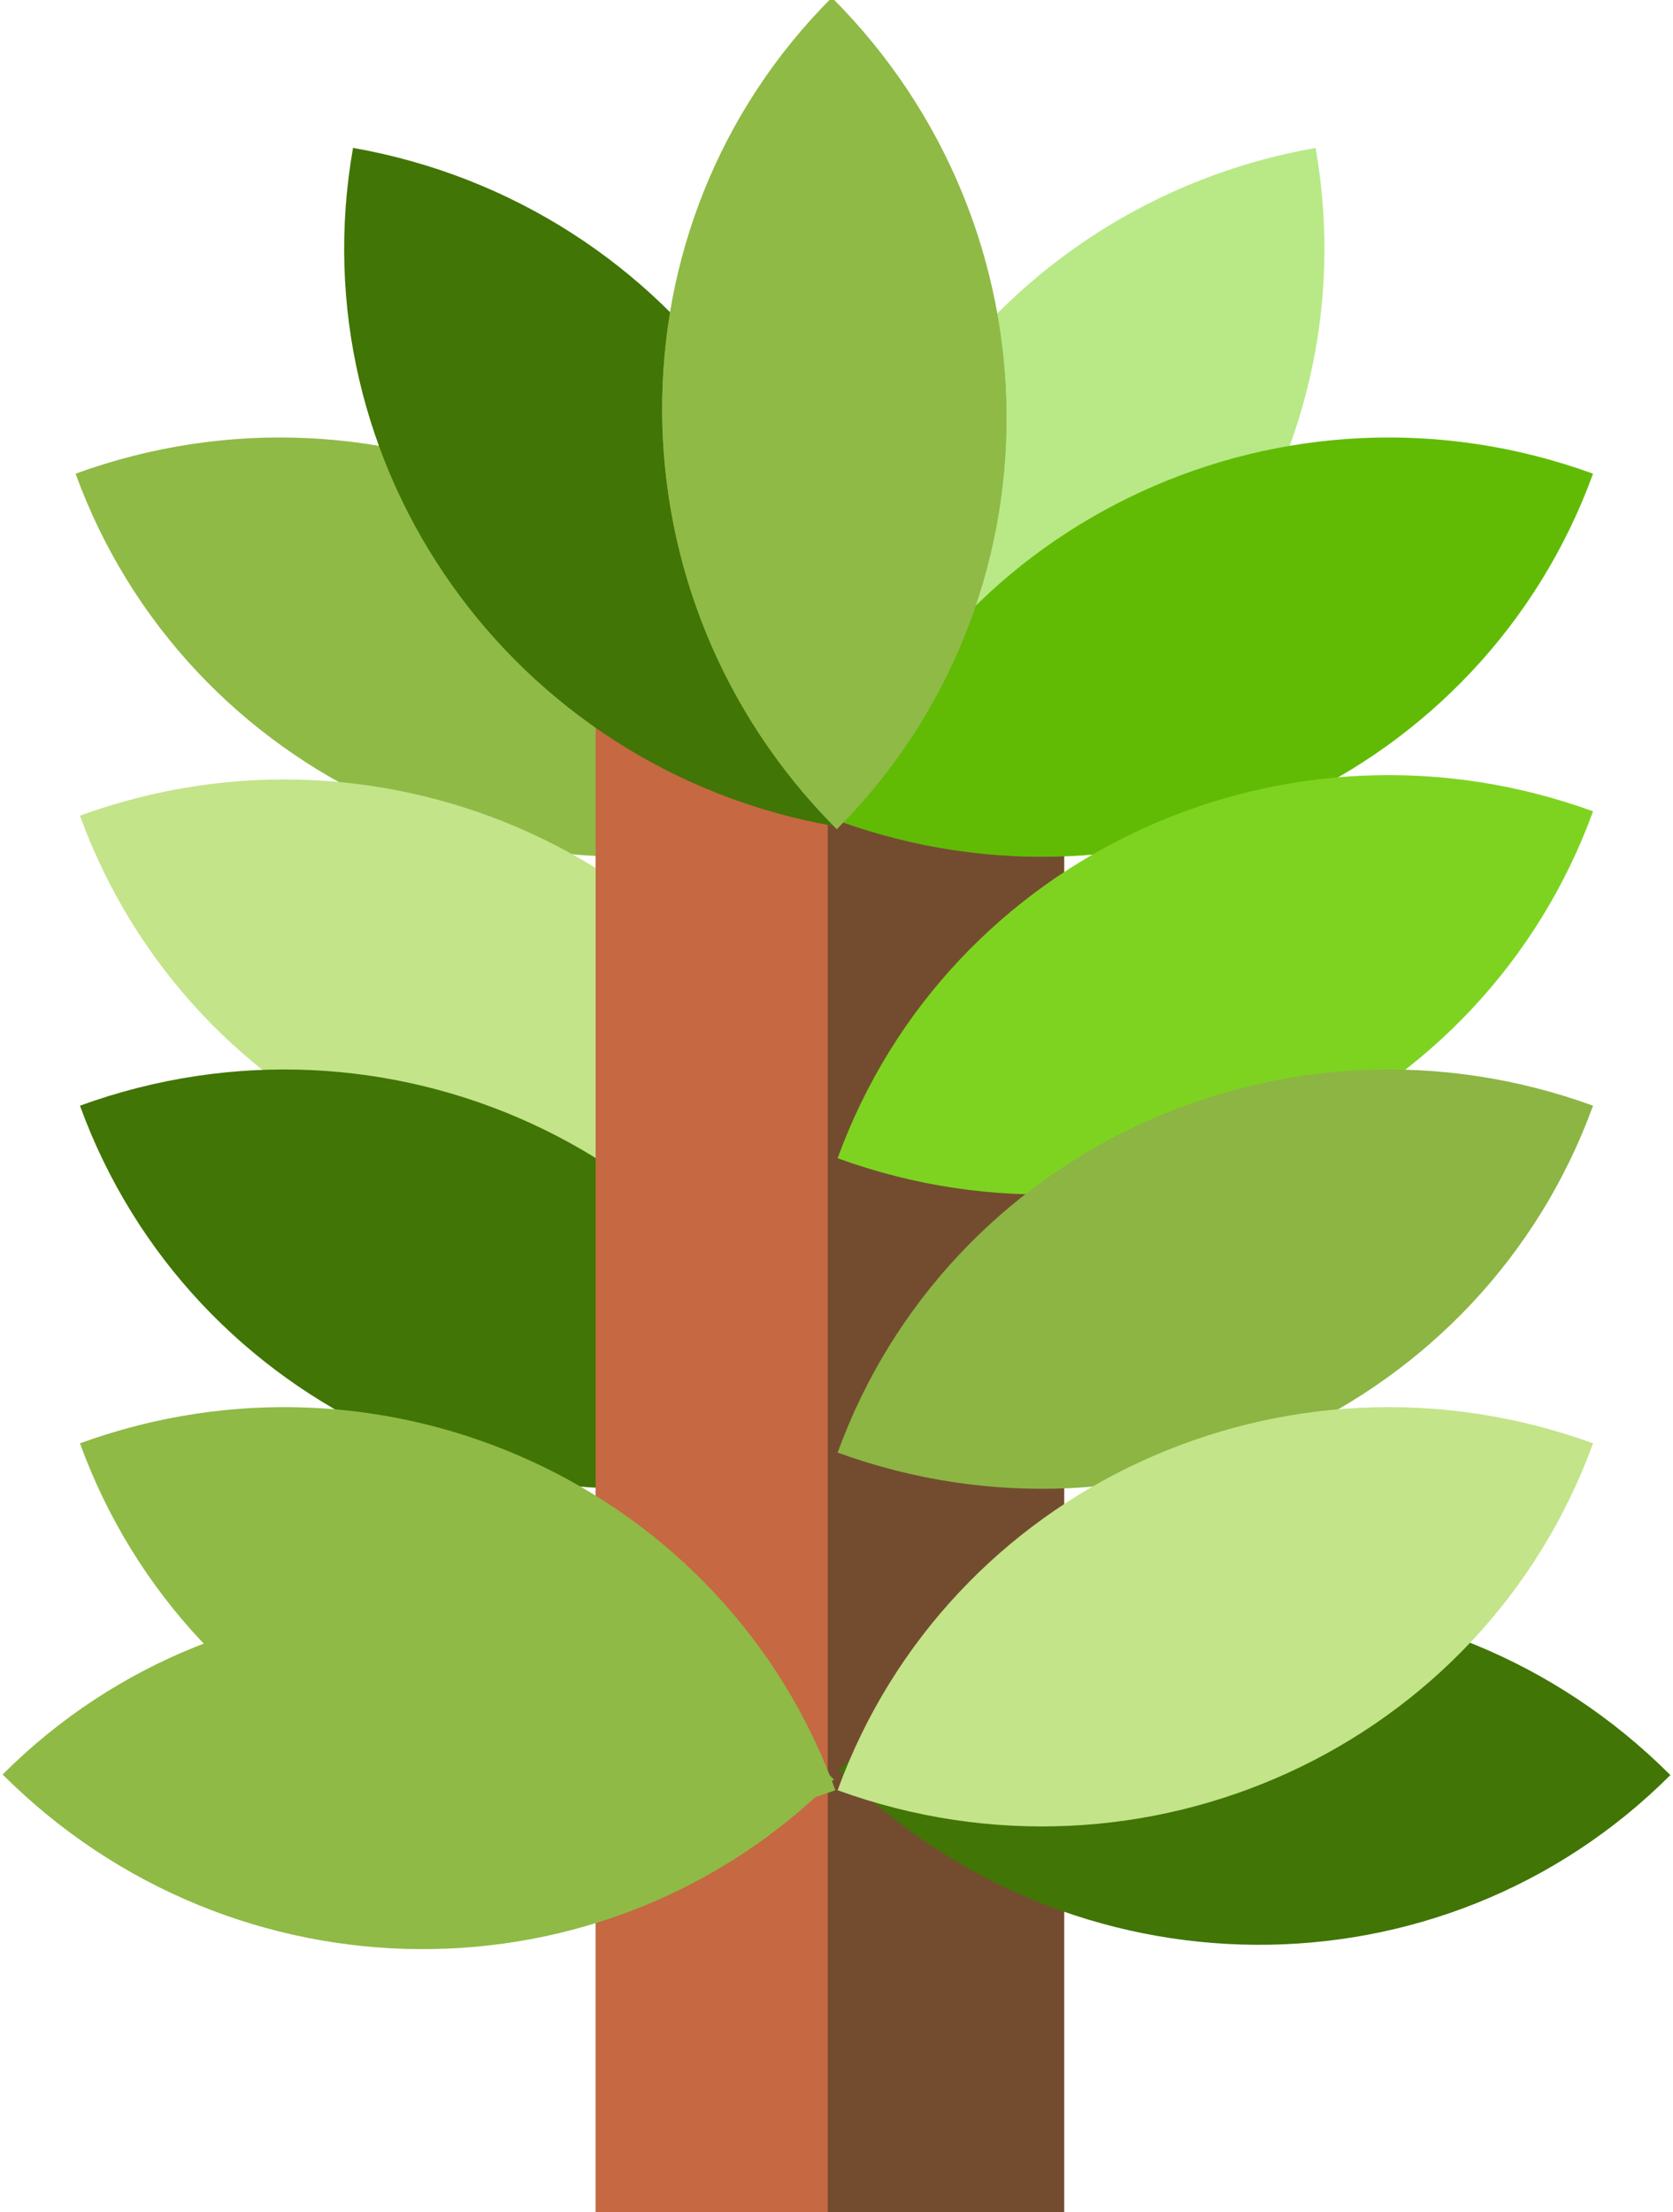 <?xml version="1.0" encoding="UTF-8" standalone="no"?>
<svg width="382px" height="505px" viewBox="0 0 382 505" version="1.1" xmlns="http://www.w3.org/2000/svg" xmlns:xlink="http://www.w3.org/1999/xlink" xmlns:sketch="http://www.bohemiancoding.com/sketch/ns">
    <!-- Generator: Sketch 3.1.1 (8761) - http://www.bohemiancoding.com/sketch -->
    <title>Artboard 10</title>
    <desc>Created with Sketch.</desc>
    <defs></defs>
    <g id="Welcome" stroke="none" stroke-width="1" fill="none" fill-rule="evenodd" sketch:type="MSPage">
        <g id="Artboard-10" sketch:type="MSArtboardGroup">
            <g id="Group-12" sketch:type="MSLayerGroup">
                <path d="M313,44.472 C313,118.155 252.558,177.886 178,177.886 C178,104.203 238.442,44.472 313,44.472 Z" id="Oval-6" fill="#B8E986" sketch:type="MSShapeGroup" transform="translate(245.5, 111.179) rotate(-10) translate(-245.5, -111.179) "></path>
                <path d="M171,81.037 C171,154.72 110.558,214.452 36,214.452 C36,140.769 96.442,81.037 171,81.037 Z" id="Oval-7" fill="#8FBA46" sketch:type="MSShapeGroup" transform="translate(103.5, 147.745) scale(-1, 1) rotate(20) translate(-103.5, -147.745) "></path>
                <path d="M172,159.11 C172,232.793 111.558,292.524 37,292.524 C37,218.841 97.442,159.11 172,159.11 Z" id="Oval-10" fill="#C3E489" sketch:type="MSShapeGroup" transform="translate(104.5, 225.817) scale(-1, 1) rotate(20) translate(-104.5, -225.817) "></path>
                <path d="M172,225.323 C172,299.006 111.558,358.738 37,358.738 C37,285.055 97.442,225.323 172,225.323 Z" id="Oval-12" fill="#417505" sketch:type="MSShapeGroup" transform="translate(104.5, 292.03) scale(-1, 1) rotate(20) translate(-104.5, -292.03) "></path>
                <g id="Rectangle-4-+-Rectangle-3" transform="translate(136, 150.215)" sketch:type="MSShapeGroup">
                    <rect id="Rectangle-4" fill="#C66842" x="0" y="0" width="54" height="354.785"></rect>
                    <rect id="Rectangle-3" fill="#734C2F" x="53" y="0" width="54" height="354.785"></rect>
                </g>
                <path d="M172,302.407 C172,376.09 111.558,435.822 37,435.822 C37,362.139 97.442,302.407 172,302.407 Z" id="Oval-14" fill="#8FBA46" sketch:type="MSShapeGroup" transform="translate(104.5, 369.114) scale(-1, 1) rotate(20) translate(-104.5, -369.114) "></path>
                <path d="M163,338.973 C163,412.656 102.558,472.387 28,472.387 C28,398.704 88.442,338.973 163,338.973 Z" id="Oval-19" fill="#8FBA46" sketch:type="MSShapeGroup" transform="translate(95.5, 405.68) scale(-1, -1) rotate(45) translate(-95.5, -405.68) "></path>
                <path d="M354,337.984 C354,411.667 293.558,471.399 219,471.399 C219,397.716 279.442,337.984 354,337.984 Z" id="Oval-20" fill="#417505" sketch:type="MSShapeGroup" transform="translate(286.5, 404.692) scale(-1, -1) rotate(45) translate(-286.5, -404.692) "></path>
                <path d="M345,81.037 C345,154.72 284.558,214.452 210,214.452 C210,140.769 270.442,81.037 345,81.037 Z" id="Oval-9" fill="#61BB05" sketch:type="MSShapeGroup" transform="translate(277.5, 147.745) rotate(20) translate(-277.5, -147.745) "></path>
                <path d="M345,158.121 C345,231.804 284.558,291.536 210,291.536 C210,217.853 270.442,158.121 345,158.121 Z" id="Oval-11" fill="#7ED321" sketch:type="MSShapeGroup" transform="translate(277.5, 224.829) rotate(20) translate(-277.5, -224.829) "></path>
                <path d="M345,225.323 C345,299.006 284.558,358.738 210,358.738 C210,285.055 270.442,225.323 345,225.323 Z" id="Oval-13" fill="#8CB544" sketch:type="MSShapeGroup" transform="translate(277.5, 292.03) rotate(20) translate(-277.5, -292.03) "></path>
                <path d="M345,302.407 C345,376.09 284.558,435.822 210,435.822 C210,362.139 270.442,302.407 345,302.407 Z" id="Oval-15" fill="#C3E489" sketch:type="MSShapeGroup" transform="translate(277.5, 369.114) rotate(20) translate(-277.5, -369.114) "></path>
                <path d="M203,44.472 C203,118.155 142.558,177.886 68,177.886 C68,104.203 128.442,44.472 203,44.472 Z" id="Oval-8" fill="#417505" sketch:type="MSShapeGroup" transform="translate(135.5, 111.179) scale(-1, 1) rotate(-10) translate(-135.5, -111.179) "></path>
                <path d="M258,27.671 C258,101.354 197.558,161.086 123,161.086 C123,87.403 183.442,27.671 258,27.671 Z" id="Oval-5" fill="#8FBA46" sketch:type="MSShapeGroup" transform="translate(190.5, 94.379) scale(-1, 1) rotate(-45) translate(-190.5, -94.379) "></path>
                <path d="M258,27.671 C258,101.354 197.558,161.086 123,161.086 C123,87.403 183.442,27.671 258,27.671 Z" id="Oval-16" fill="#8FBA46" sketch:type="MSShapeGroup" transform="translate(190.5, 94.379) scale(-1, 1) rotate(-45) translate(-190.5, -94.379) "></path>
            </g>
        </g>
    </g>
</svg>
